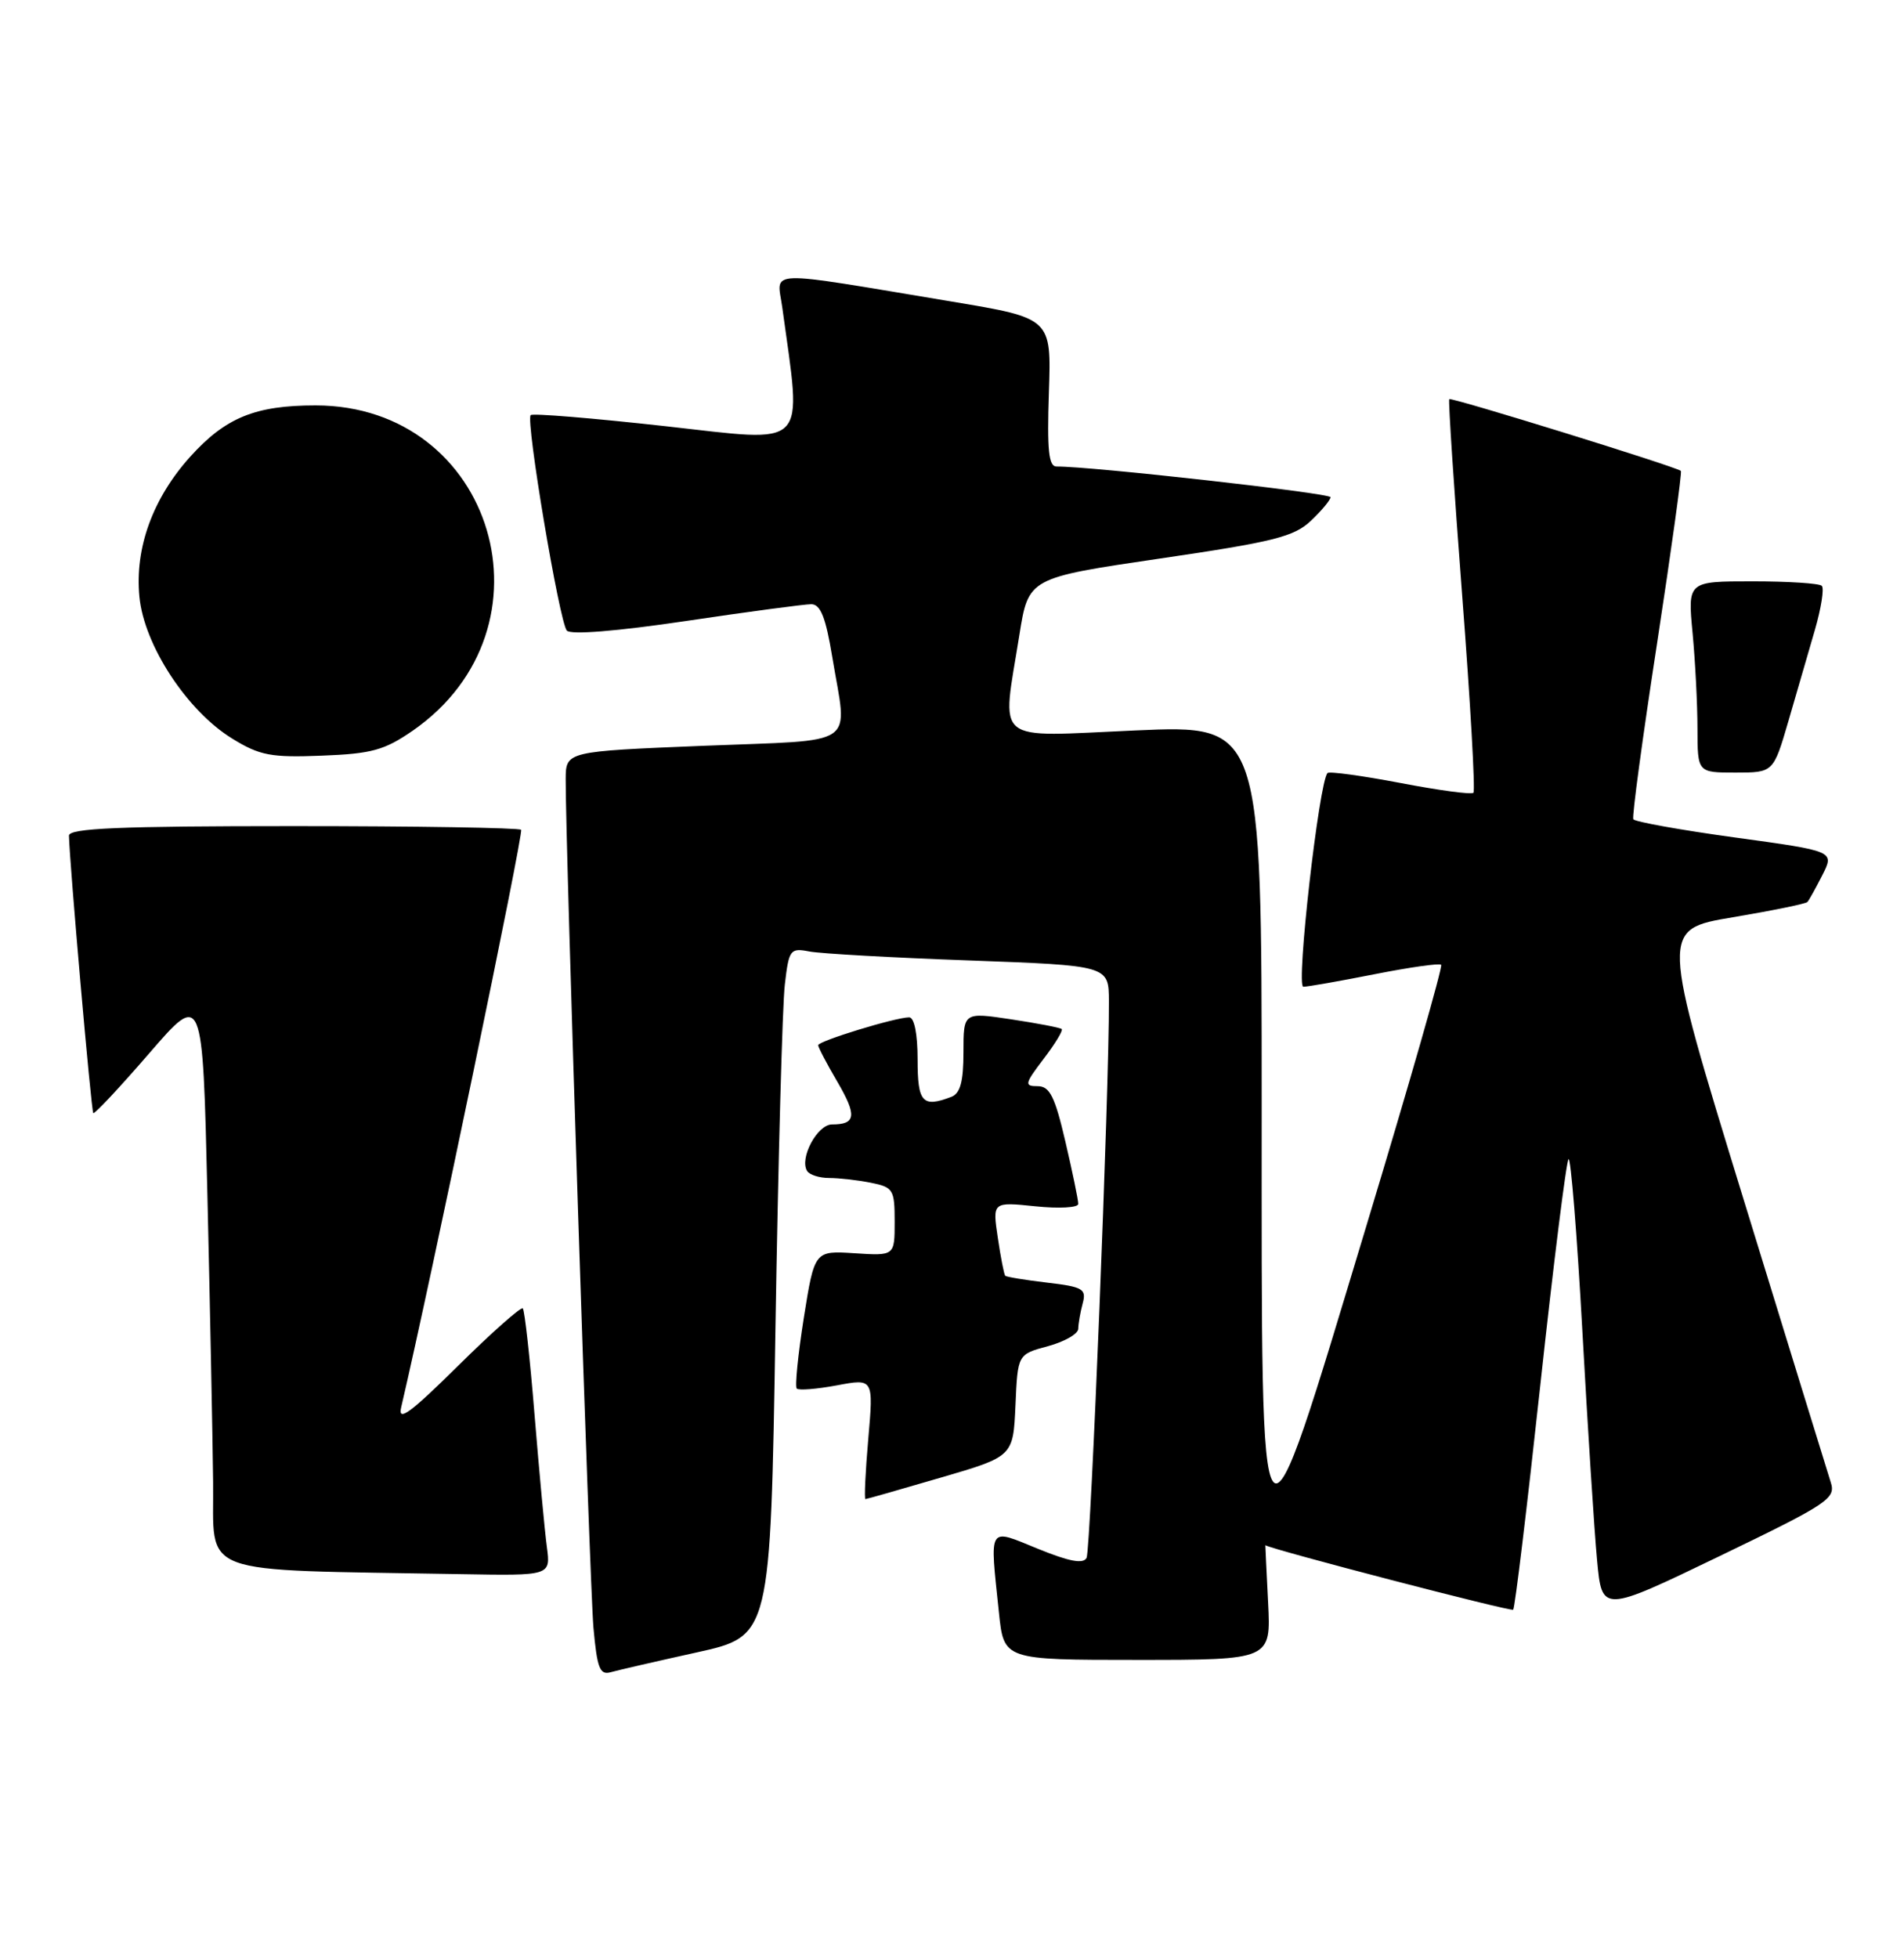 <?xml version="1.0" encoding="UTF-8" standalone="no"?>
<!DOCTYPE svg PUBLIC "-//W3C//DTD SVG 1.1//EN" "http://www.w3.org/Graphics/SVG/1.1/DTD/svg11.dtd" >
<svg xmlns="http://www.w3.org/2000/svg" xmlns:xlink="http://www.w3.org/1999/xlink" version="1.1" viewBox="0 0 249 256">
 <g >
 <path fill="currentColor"
d=" M 91.13 216.02 C 100.76 213.89 100.76 213.89 101.41 173.70 C 101.77 151.59 102.32 131.34 102.64 128.69 C 103.17 124.13 103.34 123.91 105.85 124.39 C 107.31 124.67 116.71 125.20 126.75 125.56 C 145.00 126.23 145.00 126.23 145.02 130.87 C 145.07 142.07 142.64 202.61 142.10 203.66 C 141.67 204.49 139.85 204.15 135.75 202.48 C 129.12 199.78 129.43 199.27 130.64 210.85 C 131.28 217.00 131.28 217.00 148.75 217.00 C 166.22 217.00 166.22 217.00 165.84 209.50 C 165.63 205.38 165.47 202.01 165.48 202.01 C 166.48 202.62 197.62 210.72 197.89 210.44 C 198.12 210.22 199.71 196.99 201.44 181.06 C 203.17 165.12 204.83 151.84 205.13 151.54 C 205.42 151.25 206.24 161.37 206.94 174.04 C 207.64 186.71 208.50 200.17 208.86 203.96 C 209.50 210.85 209.50 210.85 224.83 203.46 C 239.13 196.56 240.11 195.91 239.42 193.78 C 239.02 192.53 233.85 175.75 227.93 156.50 C 217.18 121.50 217.18 121.50 226.59 119.92 C 231.76 119.05 236.17 118.15 236.37 117.92 C 236.58 117.69 237.46 116.10 238.33 114.39 C 239.91 111.27 239.91 111.27 226.92 109.49 C 219.78 108.51 213.78 107.43 213.60 107.10 C 213.41 106.77 214.81 96.44 216.70 84.15 C 218.58 71.86 219.99 61.69 219.82 61.56 C 219.04 60.96 189.77 51.90 189.53 52.18 C 189.39 52.36 190.15 63.90 191.22 77.84 C 192.29 91.77 192.95 103.38 192.69 103.64 C 192.44 103.90 188.14 103.32 183.14 102.36 C 178.14 101.41 173.85 100.82 173.61 101.06 C 172.50 102.19 169.46 129.00 170.44 129.00 C 171.02 129.00 175.22 128.26 179.77 127.36 C 184.33 126.46 188.24 125.90 188.47 126.13 C 188.70 126.36 184.30 141.72 178.69 160.26 C 164.49 207.24 165.00 207.83 165.00 144.38 C 165.00 94.76 165.00 94.76 148.50 95.49 C 129.58 96.32 131.01 97.49 133.31 83.02 C 134.50 75.55 134.50 75.55 151.69 73.02 C 166.58 70.84 169.23 70.17 171.44 68.08 C 172.85 66.74 174.00 65.36 174.00 65.00 C 174.00 64.47 142.59 60.95 138.17 60.99 C 137.14 61.00 136.92 58.85 137.17 51.30 C 137.50 41.60 137.50 41.60 124.50 39.43 C 99.49 35.27 101.62 35.20 102.30 40.17 C 104.88 58.97 105.99 57.83 87.05 55.72 C 77.59 54.67 69.65 54.01 69.40 54.27 C 68.72 54.95 73.16 81.34 74.13 82.44 C 74.65 83.01 80.64 82.53 89.74 81.18 C 97.86 79.97 105.22 78.99 106.10 78.99 C 107.31 79.00 107.99 80.72 108.85 85.94 C 110.82 97.87 112.58 96.67 92.00 97.50 C 74.00 98.23 74.00 98.23 73.98 101.87 C 73.94 110.24 77.11 207.02 77.61 212.79 C 78.08 218.04 78.44 219.00 79.83 218.62 C 80.75 218.36 85.83 217.19 91.13 216.02 Z  M 71.52 202.25 C 71.24 200.19 70.52 192.43 69.91 185.00 C 69.31 177.57 68.61 171.30 68.37 171.05 C 68.14 170.81 64.33 174.18 59.91 178.55 C 53.67 184.72 52.01 185.94 52.46 184.00 C 56.37 167.30 68.51 108.84 68.15 108.48 C 67.88 108.22 54.47 108.00 38.33 108.00 C 15.52 108.00 9.00 108.28 9.02 109.25 C 9.08 112.64 11.93 145.27 12.20 145.52 C 12.36 145.68 15.65 142.17 19.50 137.72 C 26.50 129.62 26.50 129.62 27.12 156.06 C 27.46 170.60 27.80 187.55 27.87 193.72 C 28.02 206.25 25.10 205.16 60.26 205.79 C 72.02 206.00 72.02 206.00 71.52 202.25 Z  M 123.00 193.18 C 132.50 190.41 132.50 190.41 132.80 183.73 C 133.09 177.05 133.09 177.05 137.05 175.99 C 139.22 175.40 141.01 174.38 141.01 173.71 C 141.02 173.05 141.28 171.55 141.59 170.40 C 142.10 168.51 141.63 168.23 136.94 167.68 C 134.07 167.34 131.61 166.94 131.46 166.78 C 131.31 166.63 130.87 164.39 130.49 161.81 C 129.79 157.12 129.79 157.12 135.40 157.70 C 138.48 158.02 141.01 157.88 141.01 157.39 C 141.02 156.90 140.26 153.24 139.33 149.25 C 137.95 143.33 137.28 142.00 135.70 142.00 C 133.93 142.00 134.00 141.69 136.48 138.43 C 137.98 136.47 139.04 134.72 138.85 134.53 C 138.66 134.35 135.69 133.78 132.25 133.26 C 126.00 132.32 126.00 132.32 126.00 137.55 C 126.00 141.40 125.58 142.95 124.42 143.39 C 120.63 144.84 120.00 144.14 120.00 138.50 C 120.00 135.18 119.57 133.00 118.90 133.00 C 117.12 133.00 107.00 136.10 107.00 136.64 C 107.00 136.92 108.12 139.06 109.50 141.41 C 112.09 145.84 111.95 147.00 108.81 147.00 C 106.89 147.00 104.52 151.42 105.55 153.08 C 105.86 153.59 107.16 154.00 108.43 154.00 C 109.71 154.00 112.16 154.28 113.88 154.62 C 116.82 155.21 117.00 155.51 117.00 159.72 C 117.00 164.18 117.00 164.18 111.76 163.84 C 106.52 163.50 106.52 163.50 105.12 172.28 C 104.36 177.11 103.94 181.27 104.20 181.53 C 104.46 181.79 106.82 181.60 109.45 181.11 C 114.24 180.21 114.24 180.21 113.55 188.11 C 113.17 192.45 113.01 195.99 113.18 195.98 C 113.36 195.97 117.78 194.71 123.00 193.18 Z  M 233.89 94.25 C 234.97 90.54 236.53 85.18 237.35 82.34 C 238.17 79.50 238.58 76.91 238.25 76.59 C 237.93 76.26 233.85 76.00 229.19 76.00 C 220.71 76.00 220.71 76.00 221.35 82.75 C 221.70 86.46 221.99 92.09 221.99 95.25 C 222.00 101.00 222.00 101.00 226.96 101.00 C 231.92 101.00 231.92 101.00 233.89 94.25 Z  M 53.98 95.52 C 73.33 82.10 64.63 53.00 41.26 53.00 C 33.38 53.00 29.50 54.59 24.89 59.69 C 19.98 65.14 17.61 71.64 18.23 78.01 C 18.84 84.35 24.47 92.95 30.39 96.57 C 33.99 98.78 35.44 99.05 42.09 98.79 C 48.61 98.54 50.27 98.08 53.98 95.52 Z "/>
</g>
</svg>